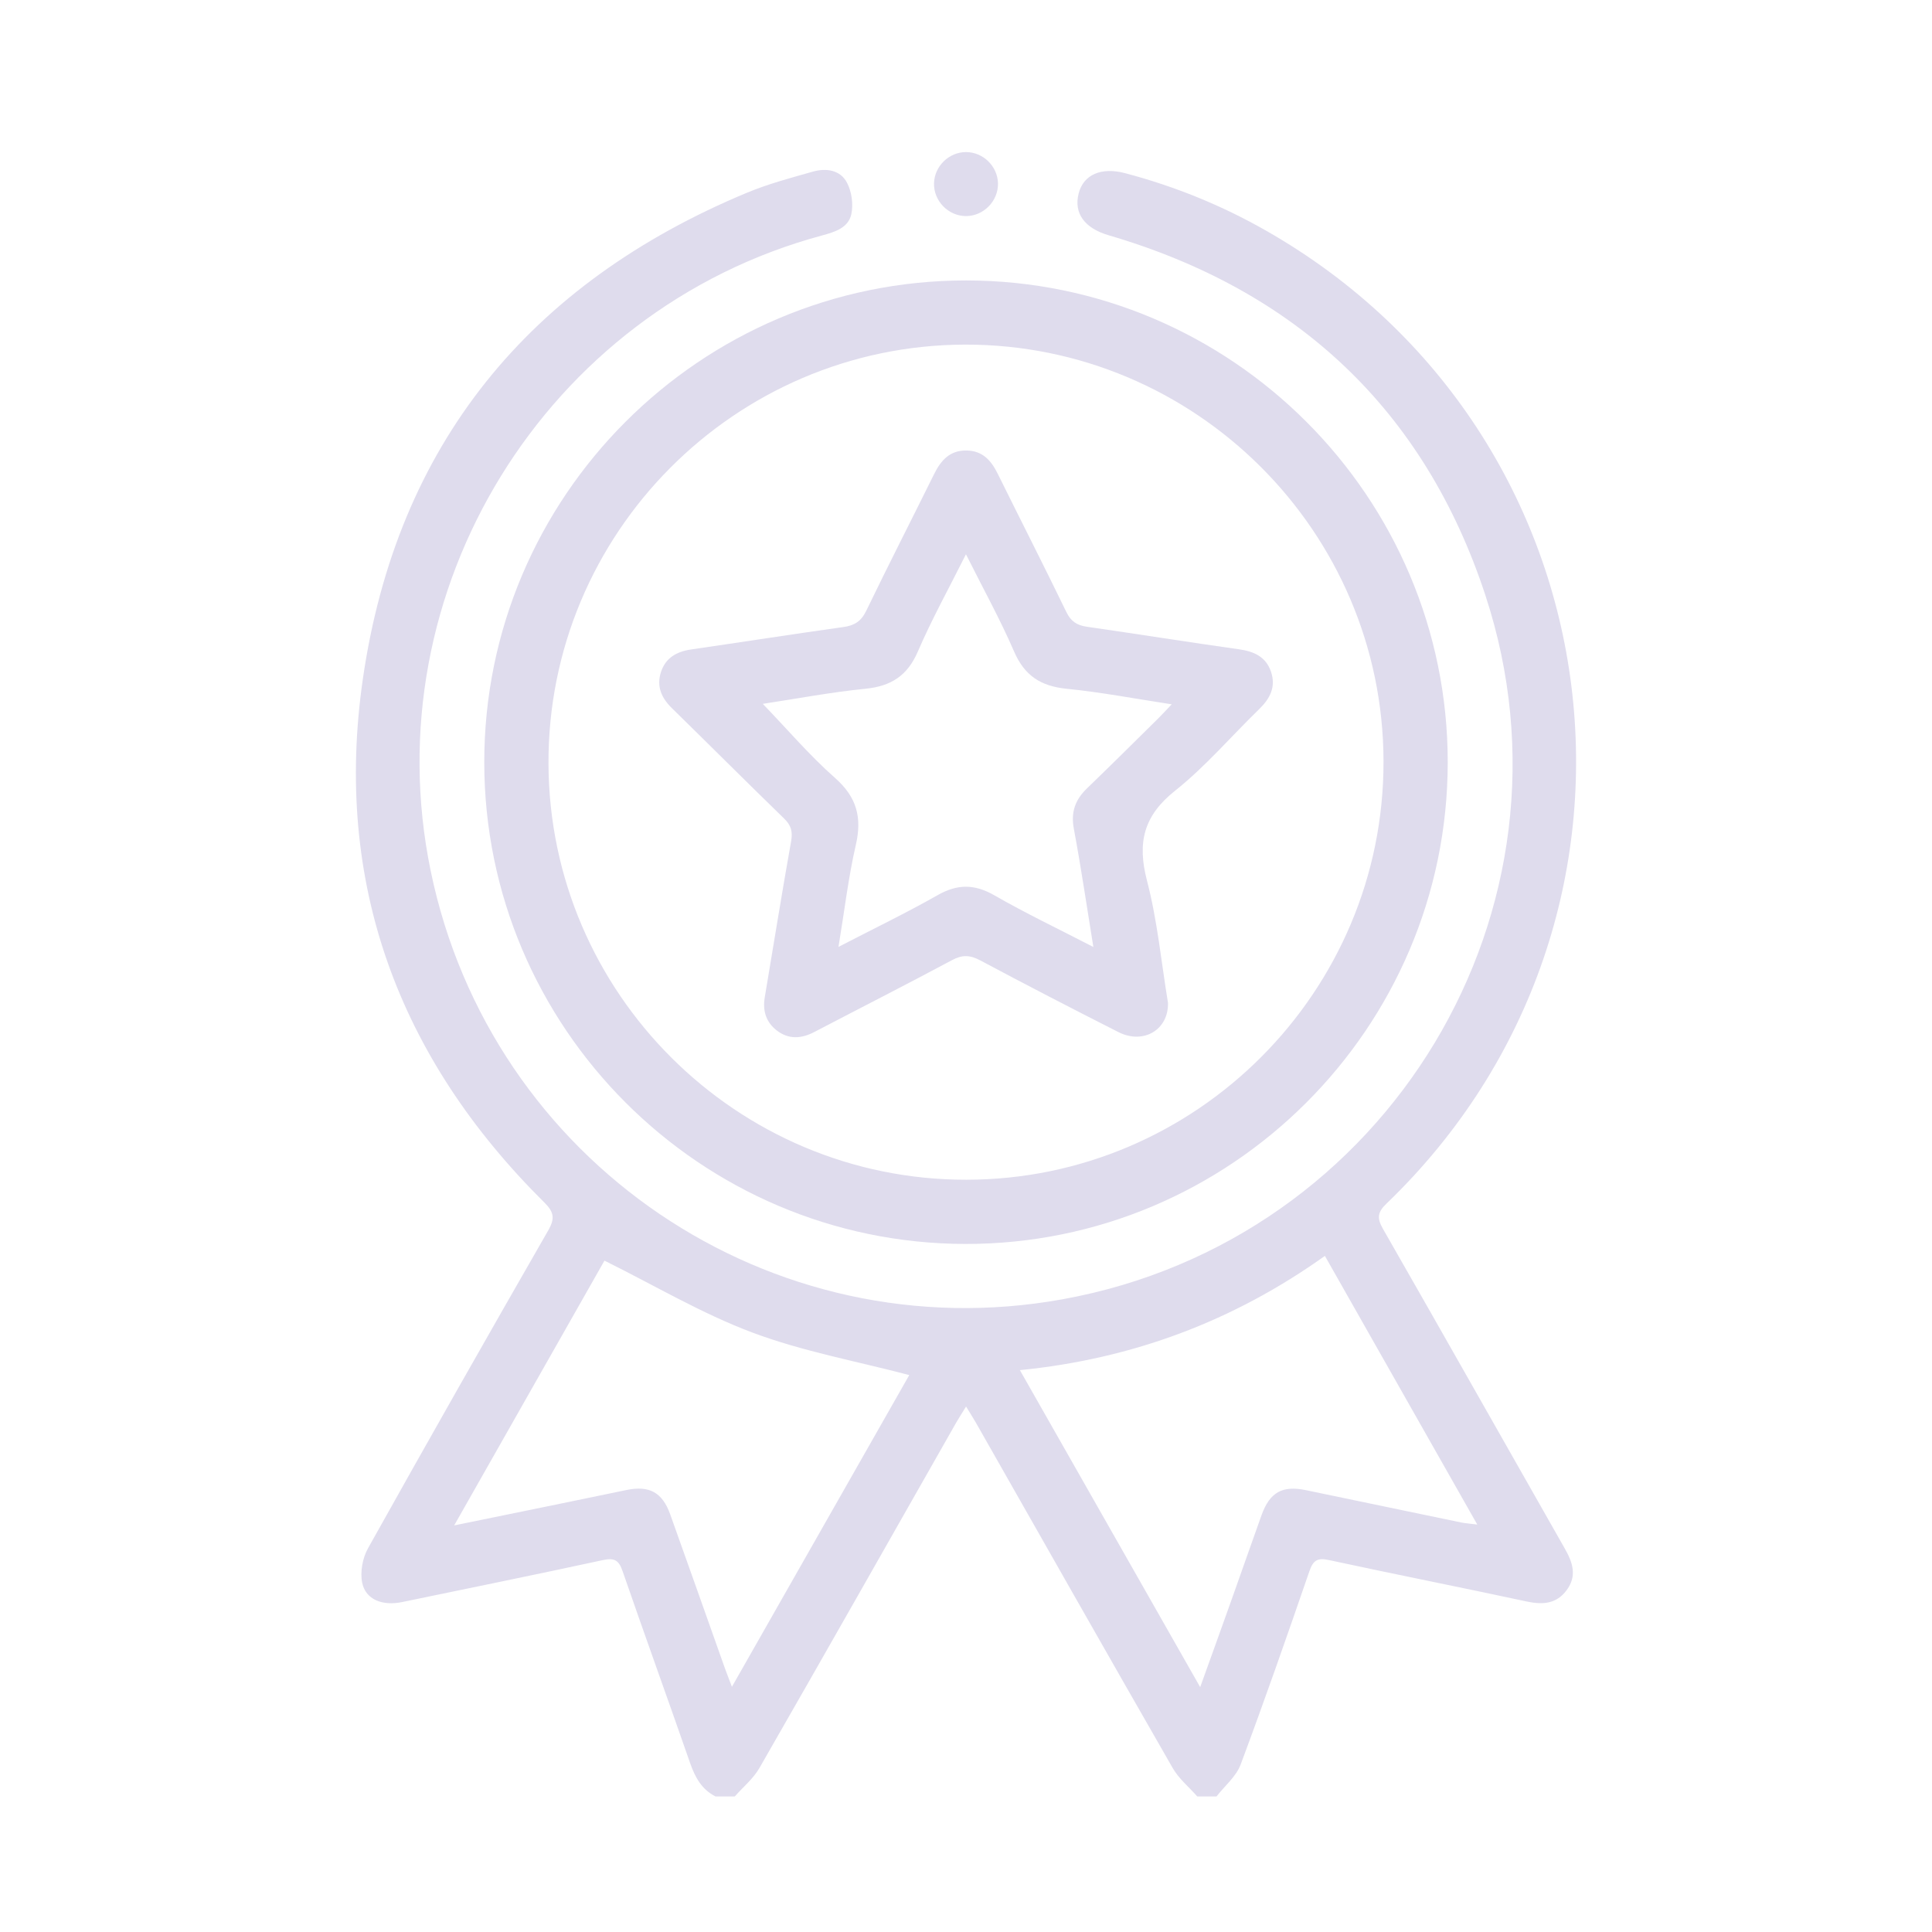 <svg width="38" height="38" viewBox="0 0 38 38" fill="none" xmlns="http://www.w3.org/2000/svg">
<path d="M23.927 35.334C24.089 35.126 24.314 34.942 24.402 34.706C24.873 33.446 25.316 32.175 25.754 30.904C25.828 30.691 25.91 30.635 26.137 30.684C27.431 30.964 28.731 31.22 30.026 31.499C30.343 31.567 30.614 31.549 30.816 31.274C31.024 30.992 30.931 30.726 30.774 30.452C29.582 28.359 28.399 26.261 27.202 24.172C27.081 23.96 27.091 23.845 27.272 23.672C33.107 18.06 31.924 8.535 24.899 4.535C24.027 4.038 23.104 3.664 22.133 3.407C21.662 3.281 21.309 3.433 21.215 3.808C21.118 4.193 21.33 4.487 21.801 4.626C25.494 5.706 28.015 8.057 29.215 11.706C31.245 17.877 27.3 24.398 20.9 25.555C15.161 26.593 9.653 22.86 8.471 17.129C7.333 11.617 10.732 6.096 16.166 4.632C16.419 4.563 16.687 4.483 16.745 4.211C16.786 4.017 16.752 3.769 16.659 3.593C16.529 3.344 16.252 3.301 15.991 3.375C15.556 3.498 15.116 3.615 14.701 3.787C10.406 5.571 7.804 8.748 7.137 13.353C6.557 17.355 7.832 20.802 10.704 23.649C10.895 23.837 10.919 23.964 10.784 24.199C9.59 26.278 8.406 28.363 7.236 30.457C7.13 30.647 7.081 30.922 7.124 31.132C7.193 31.464 7.524 31.591 7.912 31.51C9.229 31.237 10.548 30.969 11.863 30.684C12.089 30.636 12.173 30.691 12.246 30.904C12.682 32.165 13.136 33.42 13.575 34.681C13.672 34.959 13.802 35.196 14.073 35.334C14.199 35.334 14.325 35.334 14.452 35.334C14.615 35.149 14.816 34.985 14.936 34.776C16.234 32.516 17.518 30.248 18.806 27.983C18.862 27.886 18.923 27.793 19.001 27.665C19.079 27.792 19.139 27.886 19.195 27.983C20.483 30.248 21.768 32.516 23.066 34.776C23.186 34.985 23.386 35.149 23.549 35.334C23.674 35.334 23.801 35.334 23.927 35.334ZM23.606 33.184C22.406 31.073 21.241 29.026 20.06 26.949C22.283 26.727 24.263 25.982 26.059 24.702C27.061 26.469 28.046 28.206 29.056 29.986C28.908 29.967 28.824 29.962 28.743 29.946C27.725 29.735 26.706 29.521 25.688 29.31C25.223 29.213 24.976 29.349 24.813 29.801C24.617 30.345 24.428 30.891 24.234 31.435C24.035 31.995 23.832 32.555 23.606 33.184ZM8.933 30.003C9.955 28.202 10.944 26.46 11.889 24.795C12.874 25.283 13.802 25.836 14.797 26.209C15.787 26.581 16.846 26.772 17.884 27.046C16.754 29.034 15.59 31.078 14.396 33.177C14.331 33.005 14.293 32.91 14.258 32.813C13.899 31.803 13.544 30.793 13.182 29.785C13.027 29.352 12.771 29.215 12.325 29.306C11.893 29.395 11.461 29.486 11.029 29.574C10.352 29.713 9.675 29.851 8.933 30.003Z" fill="#DFDCED"/>
<path d="M28.475 15C28.48 9.777 24.225 5.517 19.001 5.516C13.777 5.515 9.52 9.774 9.525 14.998C9.529 20.209 13.771 24.456 18.983 24.467C24.205 24.477 28.47 20.223 28.475 15ZM27.212 14.976C27.22 19.504 23.534 23.2 19.007 23.204C14.492 23.208 10.804 19.537 10.788 15.021C10.771 10.493 14.45 6.791 18.978 6.778C23.506 6.768 27.205 10.449 27.212 14.976Z" fill="#DFDCED"/>
<path d="M19.001 2.991C18.665 2.991 18.381 3.268 18.371 3.603C18.361 3.951 18.651 4.249 18.999 4.25C19.347 4.25 19.637 3.953 19.629 3.605C19.621 3.269 19.337 2.992 19.001 2.991Z" fill="#DFDCED"/>
<path d="M22.973 19.726C22.842 18.932 22.765 18.108 22.559 17.318C22.365 16.573 22.493 16.044 23.113 15.552C23.711 15.076 24.215 14.483 24.766 13.948C24.98 13.74 25.099 13.511 25 13.215C24.9 12.918 24.667 12.813 24.371 12.771C23.372 12.63 22.375 12.471 21.376 12.327C21.183 12.299 21.063 12.223 20.974 12.038C20.534 11.13 20.075 10.231 19.628 9.326C19.499 9.063 19.331 8.866 19.014 8.861C18.681 8.854 18.505 9.056 18.37 9.33C17.928 10.225 17.472 11.114 17.038 12.013C16.939 12.219 16.807 12.303 16.589 12.333C15.59 12.473 14.592 12.629 13.594 12.774C13.311 12.816 13.092 12.936 13 13.219C12.909 13.501 13.01 13.728 13.216 13.929C13.953 14.651 14.682 15.38 15.422 16.099C15.558 16.231 15.594 16.352 15.561 16.542C15.378 17.567 15.214 18.594 15.041 19.621C14.998 19.883 15.068 20.105 15.277 20.267C15.511 20.448 15.761 20.432 16.017 20.298C16.92 19.826 17.83 19.364 18.728 18.883C18.93 18.775 19.081 18.784 19.279 18.889C20.179 19.369 21.084 19.837 21.994 20.298C22.486 20.55 22.985 20.258 22.973 19.726ZM16.492 18.624C16.61 17.913 16.686 17.256 16.834 16.614C16.958 16.073 16.849 15.676 16.423 15.3C15.922 14.858 15.485 14.343 15.003 13.844C15.673 13.742 16.344 13.615 17.021 13.547C17.524 13.497 17.846 13.293 18.052 12.817C18.324 12.185 18.66 11.58 18.999 10.902C19.338 11.579 19.673 12.184 19.946 12.815C20.151 13.29 20.472 13.496 20.976 13.547C21.653 13.614 22.324 13.743 23.046 13.853C22.933 13.971 22.858 14.055 22.777 14.134C22.313 14.593 21.85 15.052 21.38 15.506C21.15 15.728 21.059 15.971 21.121 16.3C21.262 17.052 21.372 17.81 21.505 18.626C20.819 18.271 20.176 17.965 19.56 17.611C19.169 17.386 18.832 17.384 18.441 17.607C17.823 17.958 17.181 18.267 16.492 18.624Z" fill="#DFDCED"/>
</svg>

